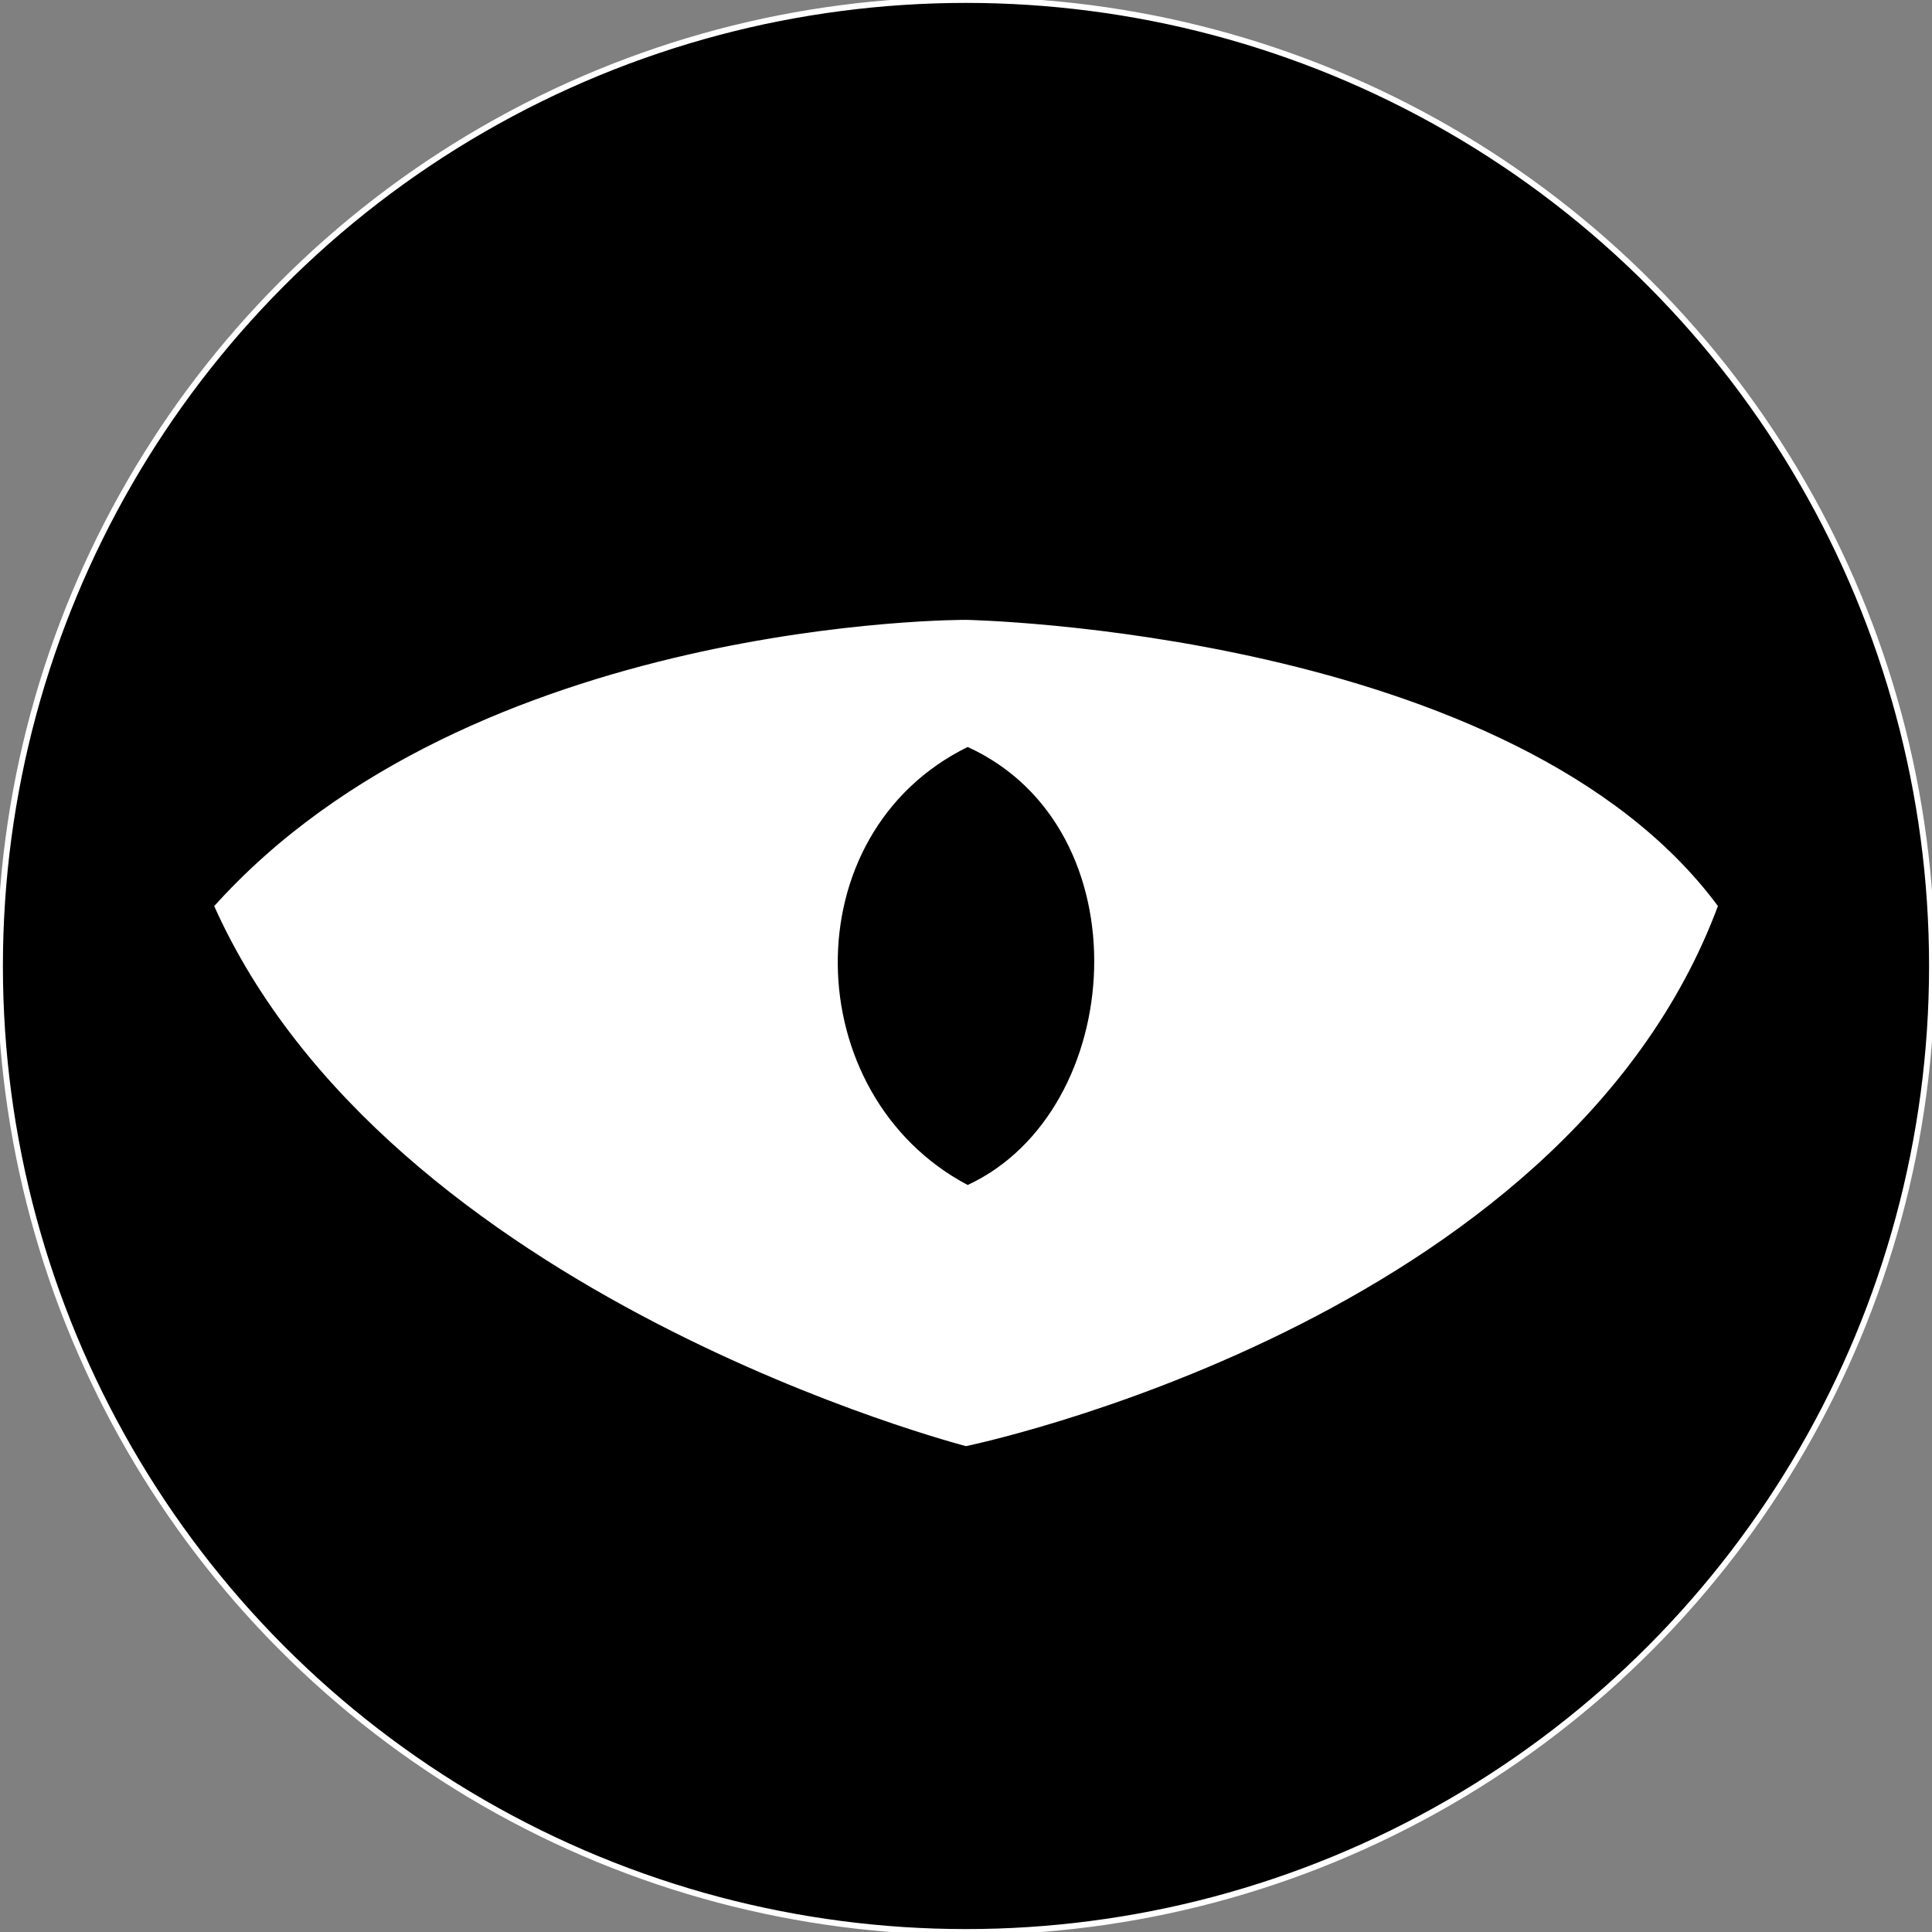 <?xml version="1.0" encoding="UTF-8" standalone="no"?>
<!-- Created with Inkscape (http://www.inkscape.org/) -->

<svg
   width="87.443mm"
   height="87.443mm"
   viewBox="0 0 87.443 87.443"
   version="1.1"
   id="svg5"
   sodipodi:docname="eyelit.svg"
   inkscape:version="1.1.1 (3bf5ae0d25, 2021-09-20)"
   xmlns:inkscape="http://www.inkscape.org/namespaces/inkscape"
   xmlns:sodipodi="http://sodipodi.sourceforge.net/DTD/sodipodi-0.dtd"
   xmlns="http://www.w3.org/2000/svg"
   xmlns:svg="http://www.w3.org/2000/svg">
  <rect x="0" y="0" width="87.443" height="87.443" fill="#808080" stroke="none"/>
  <sodipodi:namedview
     id="namedview7"
     pagecolor="#000000"
     bordercolor="#666666"
     borderopacity="1.0"
     inkscape:pageshadow="2"
     inkscape:pageopacity="0"
     inkscape:pagecheckerboard="0"
     inkscape:document-units="mm"
     showgrid="false"
     inkscape:zoom="2.0000001"
     inkscape:cx="149.24999"
     inkscape:cy="147.24999"
     inkscape:window-width="1914"
     inkscape:window-height="1055"
     inkscape:window-x="0"
     inkscape:window-y="0"
     inkscape:window-maximized="1"
     inkscape:current-layer="layer1"
     fit-margin-top="0"
     fit-margin-left="0"
     fit-margin-right="0"
     fit-margin-bottom="0" />
  <defs
     id="defs2" />
  <g
     inkscape:label="Layer 1"
     inkscape:groupmode="layer"
     id="layer1"
     transform="translate(-87.956,-111.085)">
    <circle
       style="fill:#000000;stroke-width:0.265;stroke:#ffffff;stroke-opacity:1"
       id="path49"
       cx="131.677"
       cy="154.806"
       r="43.722" />
    <path
       style="fill:#ffffff;fill-opacity:1;stroke:#000000;stroke-width:0.238px;stroke-linecap:butt;stroke-linejoin:miter;stroke-opacity:1"
       d="m 97.511,152.074 c 11.763,-13.16 34.166,-13.053 34.166,-13.053 0,0 24.904,0.454 34.167,13.053 -7.038,19.023 -34.167,24.586 -34.167,24.586 0,0 -26.214,-6.726 -34.166,-24.586 z"
       id="lid_path"
       sodipodi:nodetypes="ccccc" />
    <path
       style="fill:#000000;stroke:none;stroke-width:0.333px;stroke-linecap:butt;stroke-linejoin:miter;stroke-opacity:1"
       d="m 131.753,144.894 c -7.994,3.93 -7.683,15.756 0,19.824 7.204,-3.34 8.059,-16.145 0,-19.824 z"
       id="path7495"
       sodipodi:nodetypes="ccc" />
  </g>
</svg>
